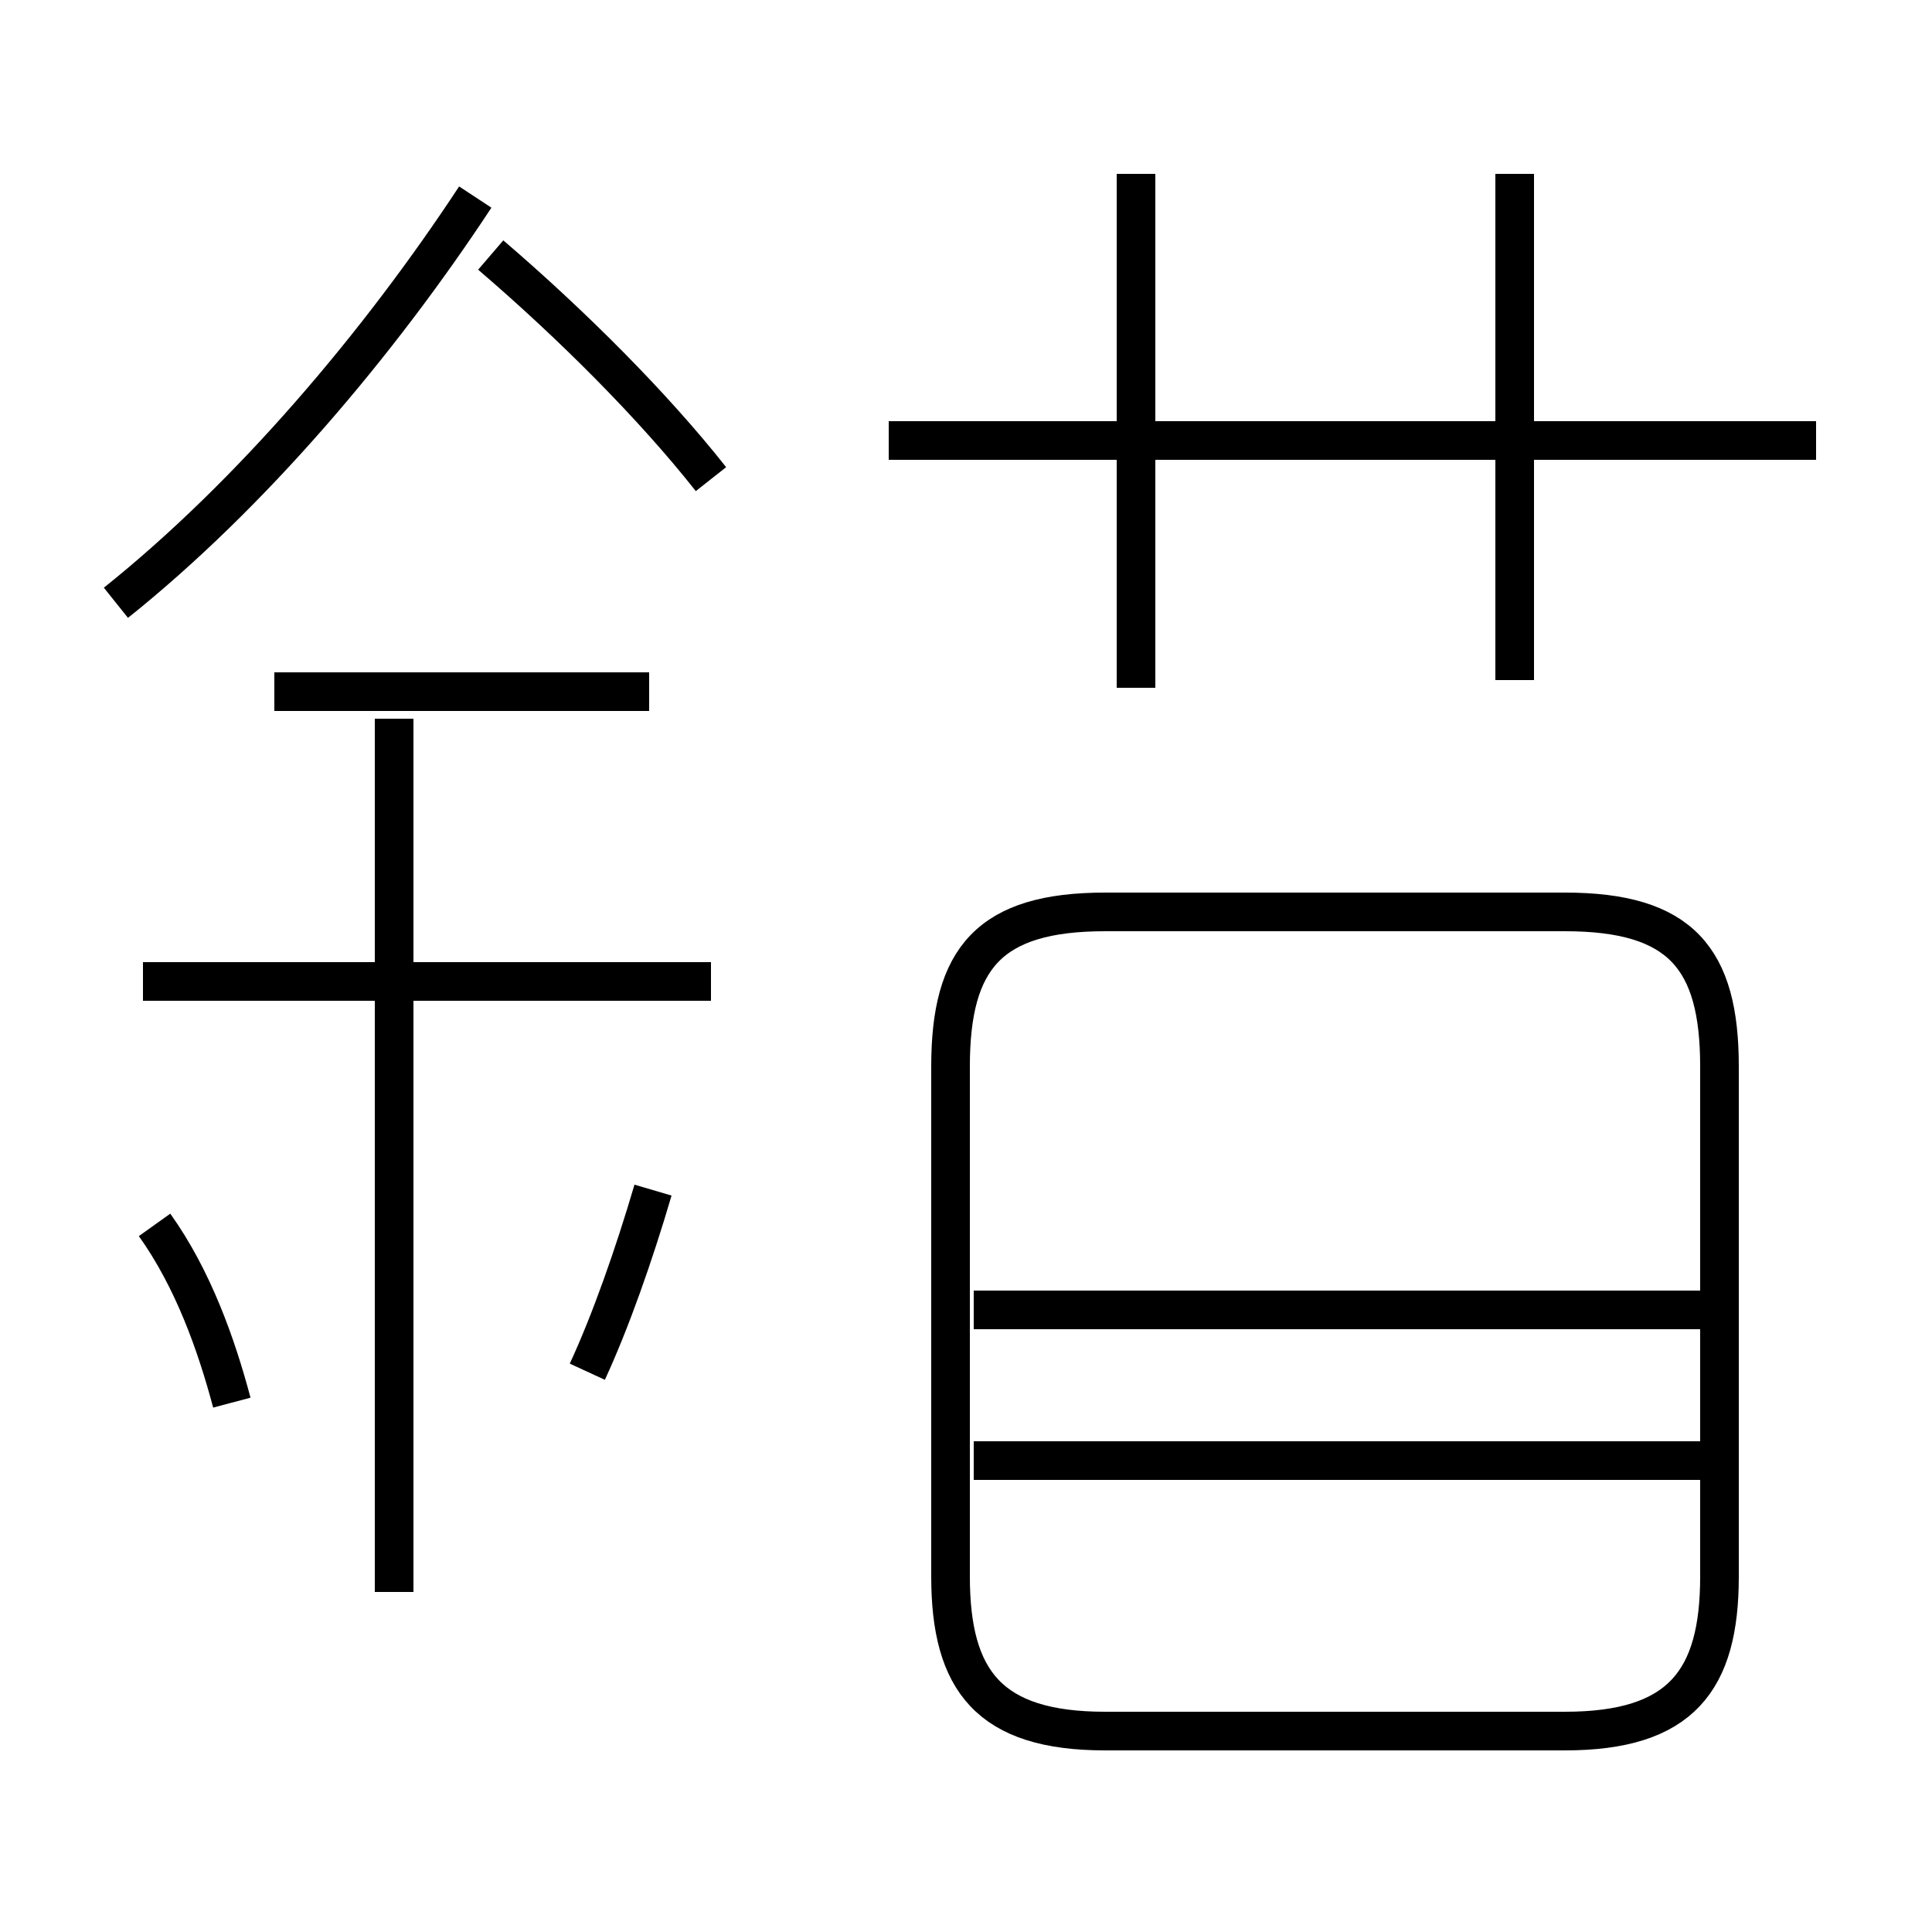 <?xml version='1.0' encoding='utf8'?>
<svg viewBox="0.0 -44.0 50.0 50.0" version="1.1" xmlns="http://www.w3.org/2000/svg">
<rect x="0.0" y="-44.0" width="50.0" height="50.0" fill="#808080" stroke="none"/>
<rect x="-1000" y="-1000" width="2000" height="2000" stroke="white" fill="white"/>
<g style="fill:none; stroke:#000000;  stroke-width:1">
<path d="M 3.0 28.4 C 6.5 31.2 9.8 35.1 12.3 38.9 M 18.4 31.6 C 16.9 33.5 14.8 35.6 12.7 37.4 M 16.8 26.1 L 7.1 26.1 M 18.4 18.6 L 3.7 18.6 M 10.2 2.8 L 10.2 25.4 M 4.0 12.3 C 5.0 10.9 5.6 9.2 6.0 7.7 M 16.9 13.2 C 16.4 11.5 15.8 9.8 15.2 8.5 M 29.4 26.2 L 29.4 39.5 M 47.0 32.6 L 23.0 32.6 M 39.2 26.4 L 39.2 39.5 M 28.6 -0.8 L 40.5 -0.8 C 43.5 -0.8 44.5 0.5 44.5 3.2 L 44.5 16.4 C 44.5 19.2 43.5 20.4 40.5 20.4 L 28.6 20.4 C 25.6 20.4 24.6 19.2 24.6 16.4 L 24.6 3.2 C 24.6 0.5 25.6 -0.8 28.6 -0.8 Z M 44.0 10.1 L 25.2 10.1 M 44.0 6.2 L 25.2 6.2" transform="scale(1, -1)" />
</g>
</svg>